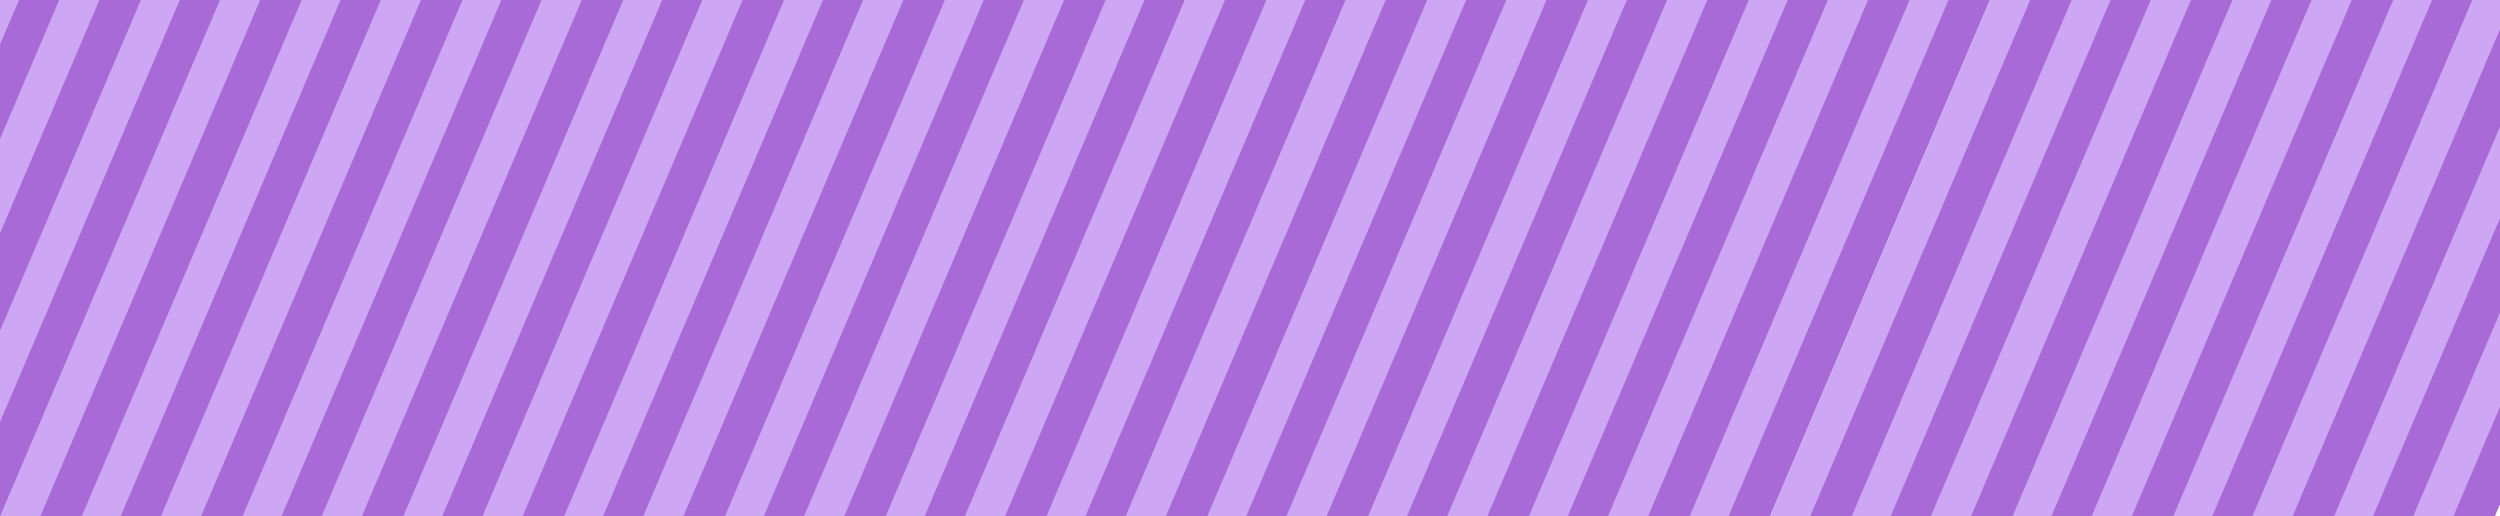 <?xml version="1.0" encoding="UTF-8"?>
<svg id="Layer_3" data-name="Layer 3" xmlns="http://www.w3.org/2000/svg" xmlns:xlink="http://www.w3.org/1999/xlink" viewBox="0 0 1928 398.26">
  <defs>
    <style>
      .cls-1 {
        clip-path: url(#clippath);
      }

      .cls-2 {
        fill: none;
      }

      .cls-2, .cls-3, .cls-4 {
        stroke-width: 0px;
      }

      .cls-3 {
        fill: #cda7f4;
      }

      .cls-4 {
        fill: #a76ad6;
      }
    </style>
    <clipPath id="clippath">
      <rect class="cls-2" width="1928" height="398.26"/>
    </clipPath>
  </defs>
  <g class="cls-1">
    <g id="Group_19" data-name="Group 19">
      <path id="Path_17" data-name="Path 17" class="cls-3" d="m4-47.76l-190,446.02h32L36-47.76H4Z"/>
      <path id="Path_18" data-name="Path 18" class="cls-4" d="m-27-47.76l-190,446.02h32L5-47.76H-27Z"/>
      <path id="Path_19" data-name="Path 19" class="cls-4" d="m35-47.76l-190,446.02h32L67-47.76h-32Z"/>
      <path id="Path_20" data-name="Path 20" class="cls-3" d="m66-47.76L-124,398.26h32L98-47.76h-32Z"/>
      <path id="Path_21" data-name="Path 21" class="cls-3" d="m128-47.76L-62,398.26H-30L160-47.76h-32Z"/>
      <path id="Path_22" data-name="Path 22" class="cls-4" d="m97-47.76L-93,398.26h32L129-47.76h-32Z"/>
      <path id="Path_23" data-name="Path 23" class="cls-4" d="m159-47.76L-31,398.26H1L191-47.76h-32Z"/>
      <path id="Path_24" data-name="Path 24" class="cls-3" d="m190-47.76L0,398.26h32L222-47.76h-32Z"/>
      <path id="Path_25" data-name="Path 25" class="cls-3" d="m252-47.76L62,398.26h32L284-47.76h-32Z"/>
      <path id="Path_26" data-name="Path 26" class="cls-4" d="m221-47.76L31,398.26h32L253-47.76h-32Z"/>
      <path id="Path_27" data-name="Path 27" class="cls-4" d="m283-47.76L93,398.26h32L315-47.76h-32Z"/>
      <path id="Path_28" data-name="Path 28" class="cls-3" d="m314-47.76L124,398.26h32L346-47.76h-32Z"/>
      <path id="Path_29" data-name="Path 29" class="cls-3" d="m376-47.76l-190,446.02h32L408-47.76h-32Z"/>
      <path id="Path_30" data-name="Path 30" class="cls-4" d="m345-47.76l-190,446.02h32L377-47.76h-32Z"/>
      <path id="Path_31" data-name="Path 31" class="cls-4" d="m407-47.76l-190,446.02h32L439-47.76h-32Z"/>
      <path id="Path_32" data-name="Path 32" class="cls-3" d="m438-47.76l-190,446.02h32L470-47.76h-32Z"/>
      <path id="Path_33" data-name="Path 33" class="cls-3" d="m500-47.76l-190,446.02h32L532-47.76h-32Z"/>
      <path id="Path_34" data-name="Path 34" class="cls-4" d="m469-47.76l-190,446.02h32L501-47.76h-32Z"/>
      <path id="Path_35" data-name="Path 35" class="cls-4" d="m531-47.76l-190,446.02h32L563-47.76h-32Z"/>
      <path id="Path_36" data-name="Path 36" class="cls-3" d="m562-47.76l-190,446.02h32L594-47.76h-32Z"/>
      <path id="Path_37" data-name="Path 37" class="cls-3" d="m624-47.76l-190,446.02h32L656-47.76h-32Z"/>
      <path id="Path_38" data-name="Path 38" class="cls-4" d="m593-47.76l-190,446.02h32L625-47.76h-32Z"/>
      <path id="Path_39" data-name="Path 39" class="cls-4" d="m655-47.76l-190,446.02h32L687-47.76h-32Z"/>
      <path id="Path_40" data-name="Path 40" class="cls-3" d="m686-47.76l-190,446.02h32L718-47.76h-32Z"/>
      <path id="Path_41" data-name="Path 41" class="cls-3" d="m748-47.76l-190,446.02h32L780-47.76h-32Z"/>
      <path id="Path_42" data-name="Path 42" class="cls-4" d="m717-47.76l-190,446.02h32L749-47.76h-32Z"/>
      <path id="Path_43" data-name="Path 43" class="cls-4" d="m779-47.76l-190,446.02h32L811-47.76h-32Z"/>
      <path id="Path_44" data-name="Path 44" class="cls-3" d="m810-47.76l-190,446.02h32L842-47.76h-32Z"/>
      <path id="Path_45" data-name="Path 45" class="cls-3" d="m872-47.76l-190,446.02h32L904-47.76h-32Z"/>
      <path id="Path_46" data-name="Path 46" class="cls-4" d="m841-47.76l-190,446.02h32L873-47.76h-32Z"/>
      <path id="Path_47" data-name="Path 47" class="cls-4" d="m903-47.76l-190,446.02h32L935-47.76h-32Z"/>
      <path id="Path_48" data-name="Path 48" class="cls-3" d="m934-47.76l-190,446.02h32L966-47.76h-32Z"/>
      <path id="Path_49" data-name="Path 49" class="cls-3" d="m996-47.76l-190,446.02h32l190-446.02h-32Z"/>
      <path id="Path_50" data-name="Path 50" class="cls-4" d="m965-47.76l-190,446.02h32L997-47.76h-32Z"/>
      <path id="Path_51" data-name="Path 51" class="cls-4" d="m1027-47.76l-190,446.02h32l190-446.02h-32Z"/>
      <path id="Path_52" data-name="Path 52" class="cls-3" d="m1058-47.76l-190,446.02h32l190-446.02h-32Z"/>
      <path id="Path_53" data-name="Path 53" class="cls-3" d="m1120-47.76l-190,446.02h32l190-446.02h-32Z"/>
      <path id="Path_54" data-name="Path 54" class="cls-4" d="m1089-47.76l-190,446.02h32l190-446.02h-32Z"/>
      <path id="Path_55" data-name="Path 55" class="cls-4" d="m1151-47.76l-190,446.02h32l190-446.02h-32Z"/>
      <path id="Path_56" data-name="Path 56" class="cls-3" d="m1182-47.76l-190,446.02h32l190-446.02h-32Z"/>
      <path id="Path_57" data-name="Path 57" class="cls-3" d="m1244-47.76l-190,446.02h32l190-446.02h-32Z"/>
      <path id="Path_58" data-name="Path 58" class="cls-4" d="m1213-47.76l-190,446.02h32l190-446.02h-32Z"/>
      <path id="Path_59" data-name="Path 59" class="cls-4" d="m1275-47.76l-190,446.02h32l190-446.02h-32Z"/>
      <path id="Path_60" data-name="Path 60" class="cls-3" d="m1306-47.76l-190,446.02h32l190-446.02h-32Z"/>
      <path id="Path_61" data-name="Path 61" class="cls-3" d="m1368-47.76l-190,446.02h32l190-446.02h-32Z"/>
      <path id="Path_62" data-name="Path 62" class="cls-4" d="m1337-47.76l-190,446.02h32l190-446.02h-32Z"/>
      <path id="Path_63" data-name="Path 63" class="cls-4" d="m1399-47.76l-190,446.02h32l190-446.02h-32Z"/>
      <path id="Path_64" data-name="Path 64" class="cls-3" d="m1430-47.76l-190,446.02h32l190-446.02h-32Z"/>
      <path id="Path_65" data-name="Path 65" class="cls-3" d="m1492-47.76l-190,446.02h32l190-446.02h-32Z"/>
      <path id="Path_66" data-name="Path 66" class="cls-4" d="m1461-47.76l-190,446.02h32l190-446.02h-32Z"/>
      <path id="Path_67" data-name="Path 67" class="cls-4" d="m1523-47.76l-190,446.02h32l190-446.02h-32Z"/>
      <path id="Path_68" data-name="Path 68" class="cls-3" d="m1555-47.76l-190,446.02h32l190-446.02h-32Z"/>
      <path id="Path_69" data-name="Path 69" class="cls-3" d="m1617-47.76l-190,446.02h32l190-446.02h-32Z"/>
      <path id="Path_70" data-name="Path 70" class="cls-4" d="m1586-47.76l-190,446.02h32l190-446.02h-32Z"/>
      <path id="Path_71" data-name="Path 71" class="cls-4" d="m1648-47.76l-190,446.02h32l190-446.02h-32Z"/>
      <path id="Path_72" data-name="Path 72" class="cls-3" d="m1679-47.76l-190,446.02h32l190-446.02h-32Z"/>
      <path id="Path_73" data-name="Path 73" class="cls-3" d="m1741-47.76l-190,446.02h32l190-446.02h-32Z"/>
      <path id="Path_74" data-name="Path 74" class="cls-4" d="m1710-47.76l-190,446.02h32l190-446.02h-32Z"/>
      <path id="Path_75" data-name="Path 75" class="cls-4" d="m1772-47.76l-190,446.02h32l190-446.02h-32Z"/>
      <path id="Path_76" data-name="Path 76" class="cls-3" d="m1803-47.76l-190,446.02h32l190-446.02h-32Z"/>
      <path id="Path_77" data-name="Path 77" class="cls-3" d="m1865-47.76l-190,446.02h32l190-446.02h-32Z"/>
      <path id="Path_78" data-name="Path 78" class="cls-4" d="m1834-47.76l-190,446.02h32l190-446.02h-32Z"/>
      <path id="Path_79" data-name="Path 79" class="cls-4" d="m1896-47.76l-190,446.02h32l190-446.02h-32Z"/>
      <path id="Path_80" data-name="Path 80" class="cls-3" d="m1927-47.76l-190,446.02h32l190-446.02h-32Z"/>
      <path id="Path_81" data-name="Path 81" class="cls-3" d="m1989-47.76l-190,446.02h32l190-446.02h-32Z"/>
      <path id="Path_82" data-name="Path 82" class="cls-4" d="m1958-47.76l-190,446.02h32l190-446.02h-32Z"/>
      <path id="Path_83" data-name="Path 83" class="cls-4" d="m2020-47.76l-190,446.02h32l190-446.02h-32Z"/>
      <path id="Path_84" data-name="Path 84" class="cls-3" d="m2051-47.76l-190,446.02h32l190-446.02h-32Z"/>
      <path id="Path_86" data-name="Path 86" class="cls-4" d="m2082-47.76l-190,446.02h32l190-446.02h-32Z"/>
    </g>
  </g>
</svg>